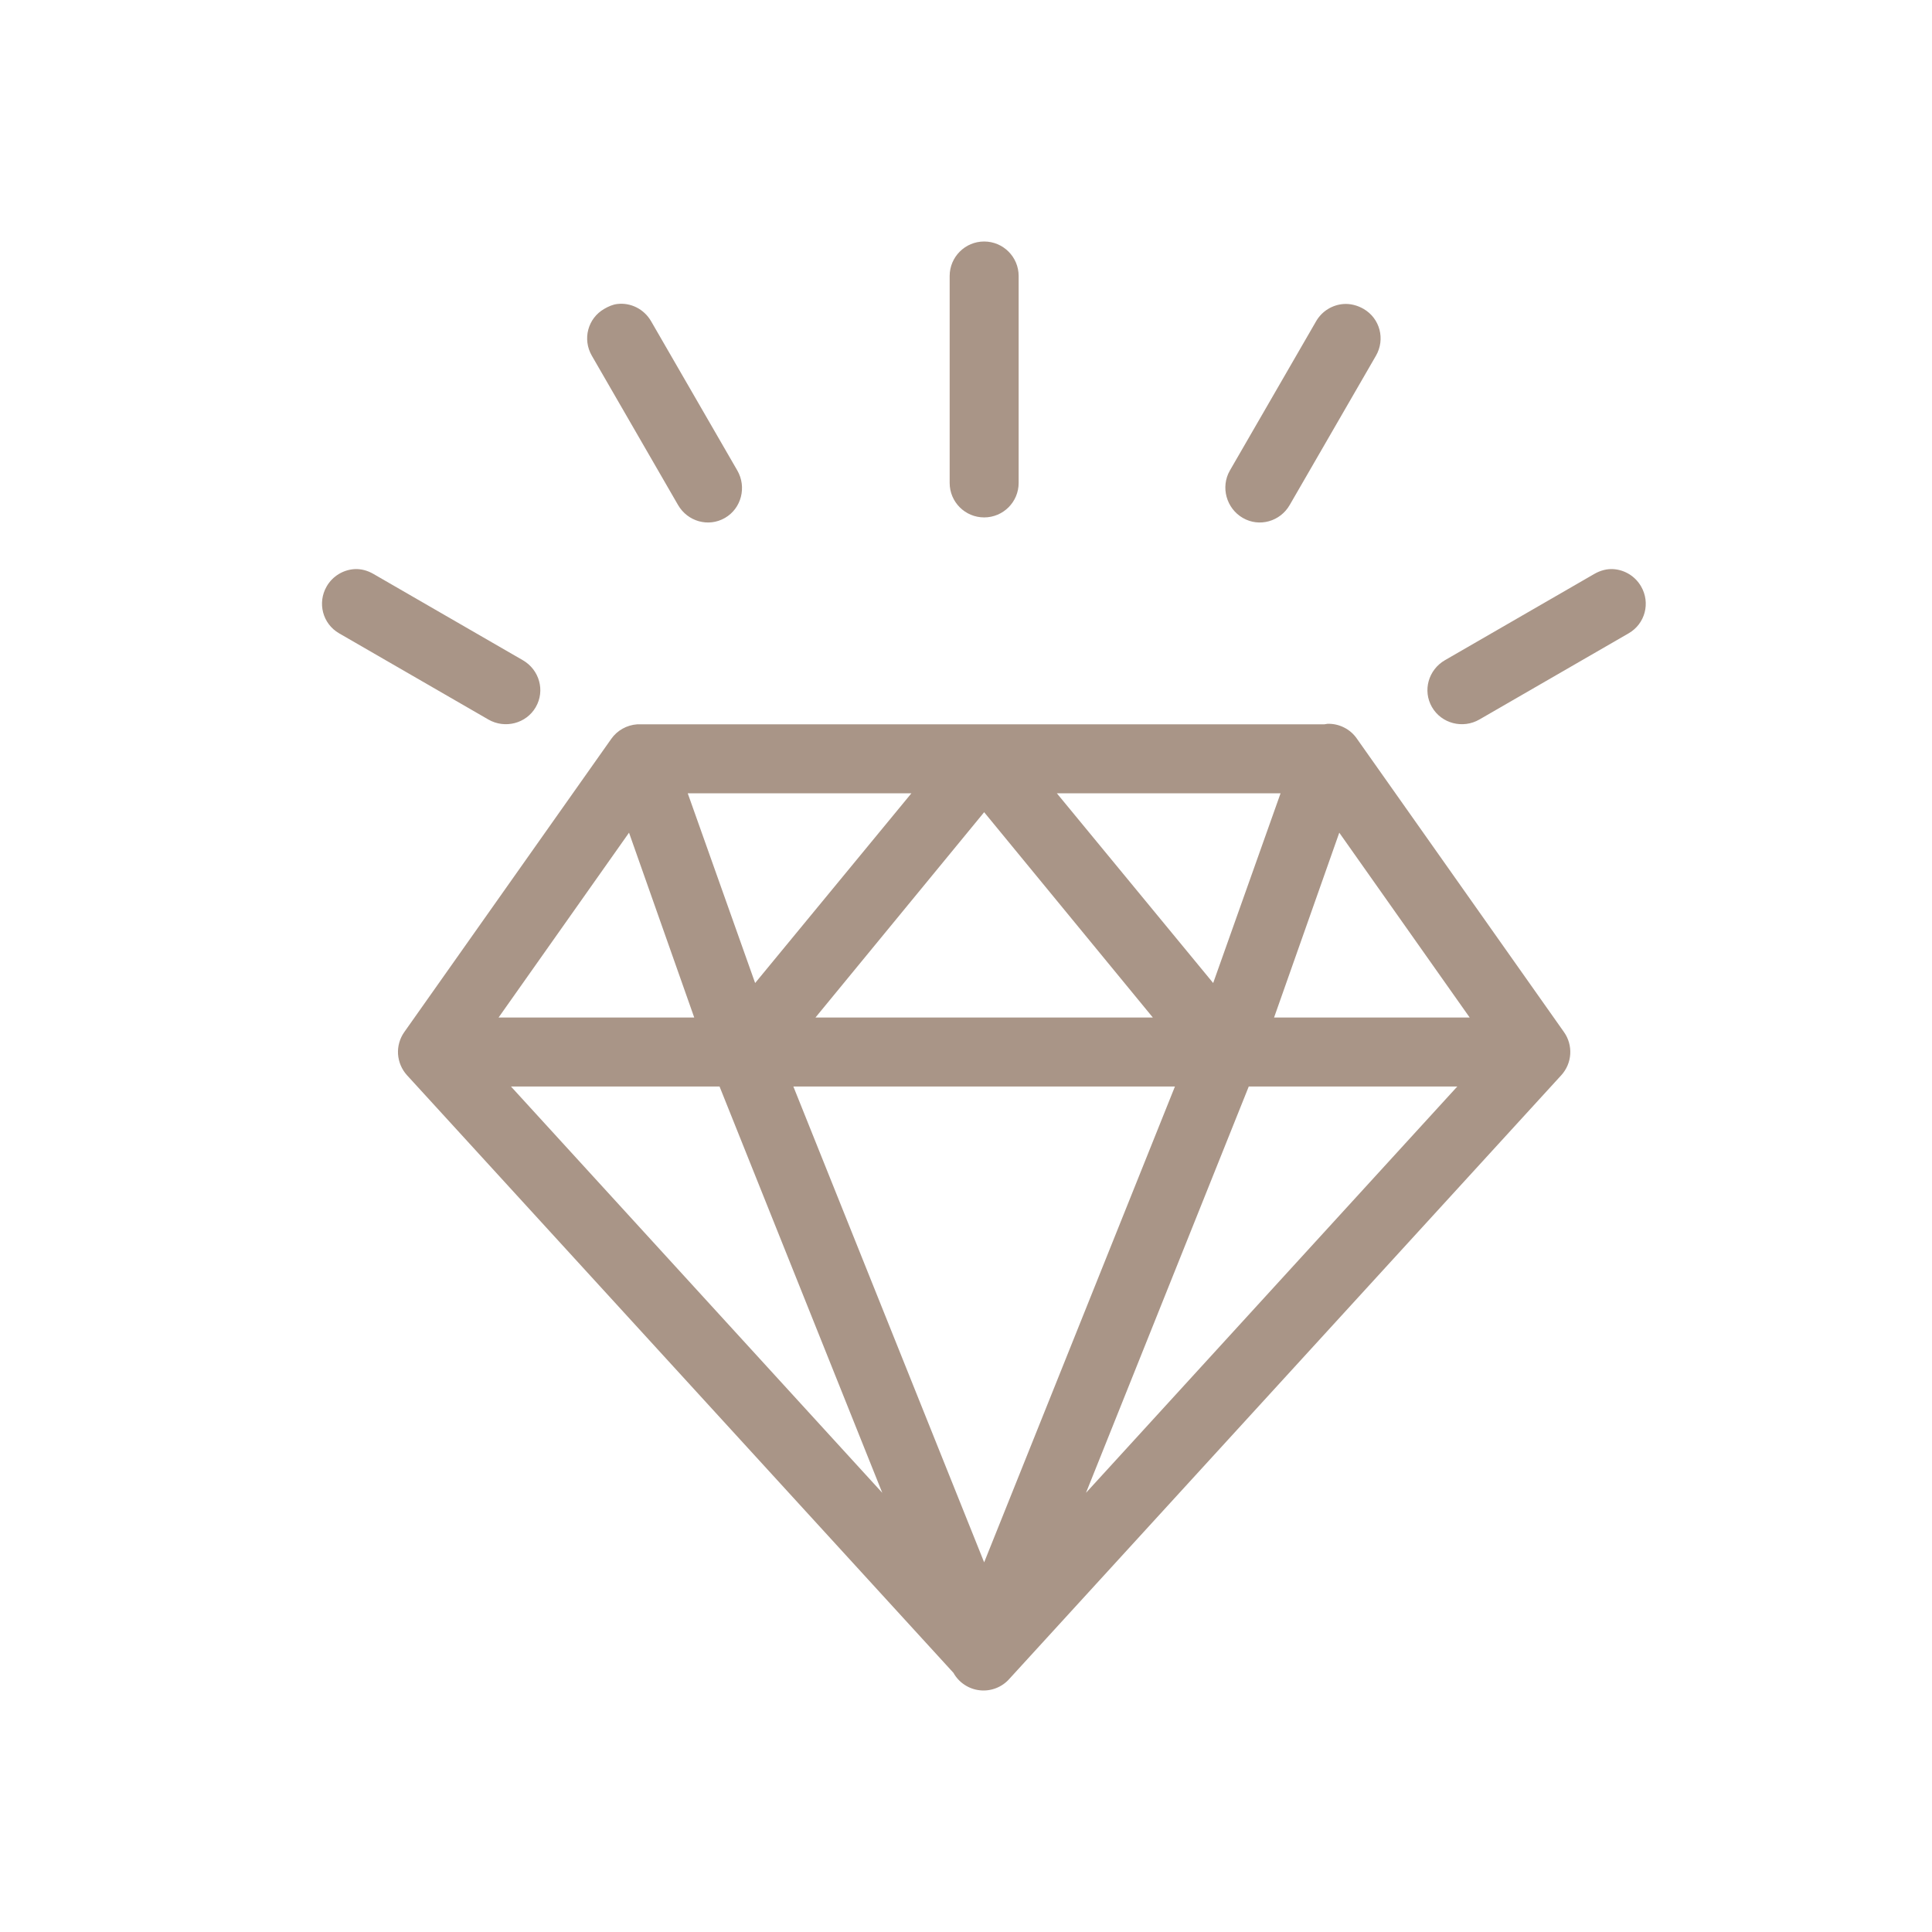 <svg width="48" height="48" viewBox="0 0 48 48" fill="none" xmlns="http://www.w3.org/2000/svg">
<path d="M24.451 6C23.978 6 23.594 6.384 23.594 6.857V11.998C23.594 12.472 23.978 12.855 24.451 12.855C24.924 12.855 25.308 12.472 25.308 11.998V6.857C25.308 6.384 24.924 6 24.451 6ZM15.333 7.553C15.223 7.567 15.114 7.614 15.012 7.674C14.602 7.91 14.467 8.429 14.704 8.838L16.846 12.547C17.083 12.957 17.601 13.105 18.011 12.868C18.421 12.632 18.555 12.1 18.319 11.69L16.177 7.982C15.999 7.674 15.664 7.512 15.333 7.553ZM33.381 7.553C33.107 7.573 32.846 7.725 32.698 7.982L30.556 11.69C30.32 12.1 30.468 12.632 30.878 12.868C31.287 13.105 31.806 12.957 32.042 12.547L34.185 8.838C34.421 8.429 34.286 7.91 33.877 7.674C33.723 7.585 33.546 7.541 33.381 7.553ZM8.799 14.14C8.525 14.16 8.264 14.313 8.116 14.569C7.88 14.979 8.015 15.497 8.424 15.734L12.133 17.876C12.543 18.113 13.075 17.978 13.311 17.568C13.548 17.158 13.4 16.64 12.99 16.403L9.281 14.261C9.128 14.172 8.964 14.129 8.799 14.14V14.14ZM40.089 14.14C39.924 14.129 39.761 14.172 39.607 14.261L35.898 16.403C35.489 16.64 35.34 17.158 35.577 17.568C35.814 17.978 36.345 18.113 36.755 17.876L40.464 15.734C40.874 15.497 41.009 14.979 40.772 14.569C40.624 14.313 40.364 14.16 40.089 14.14ZM32.98 17.983C32.953 17.986 32.926 17.991 32.899 17.996H15.895C15.873 17.995 15.851 17.995 15.828 17.996C15.701 18.005 15.577 18.042 15.466 18.105C15.355 18.167 15.259 18.254 15.186 18.358L10.044 25.642C9.932 25.801 9.877 25.994 9.889 26.189C9.902 26.384 9.98 26.568 10.111 26.713L23.688 41.561C23.755 41.681 23.849 41.783 23.964 41.858C24.078 41.934 24.209 41.981 24.346 41.995C24.482 42.01 24.62 41.991 24.748 41.941C24.876 41.891 24.99 41.811 25.08 41.708L38.79 26.713C38.922 26.568 39 26.384 39.012 26.189C39.024 25.994 38.97 25.801 38.857 25.642L33.716 18.358C33.635 18.238 33.525 18.141 33.396 18.076C33.267 18.01 33.124 17.978 32.98 17.983V17.983ZM17.087 19.71H22.643L18.761 24.423L17.087 19.71ZM26.258 19.71H31.815L30.141 24.423L26.258 19.71ZM24.451 20.179L28.642 25.28H20.26L24.451 20.179ZM15.628 20.688L17.248 25.28H12.387L15.628 20.688V20.688ZM33.274 20.688L36.514 25.28H31.654L33.274 20.688ZM12.695 26.994H17.877L21.92 37.089L12.695 26.994V26.994ZM19.711 26.994H29.191L24.451 38.816L19.711 26.994ZM31.025 26.994H36.206L26.981 37.089L31.025 26.994V26.994Z" fill="#A99587"/>
</svg>
